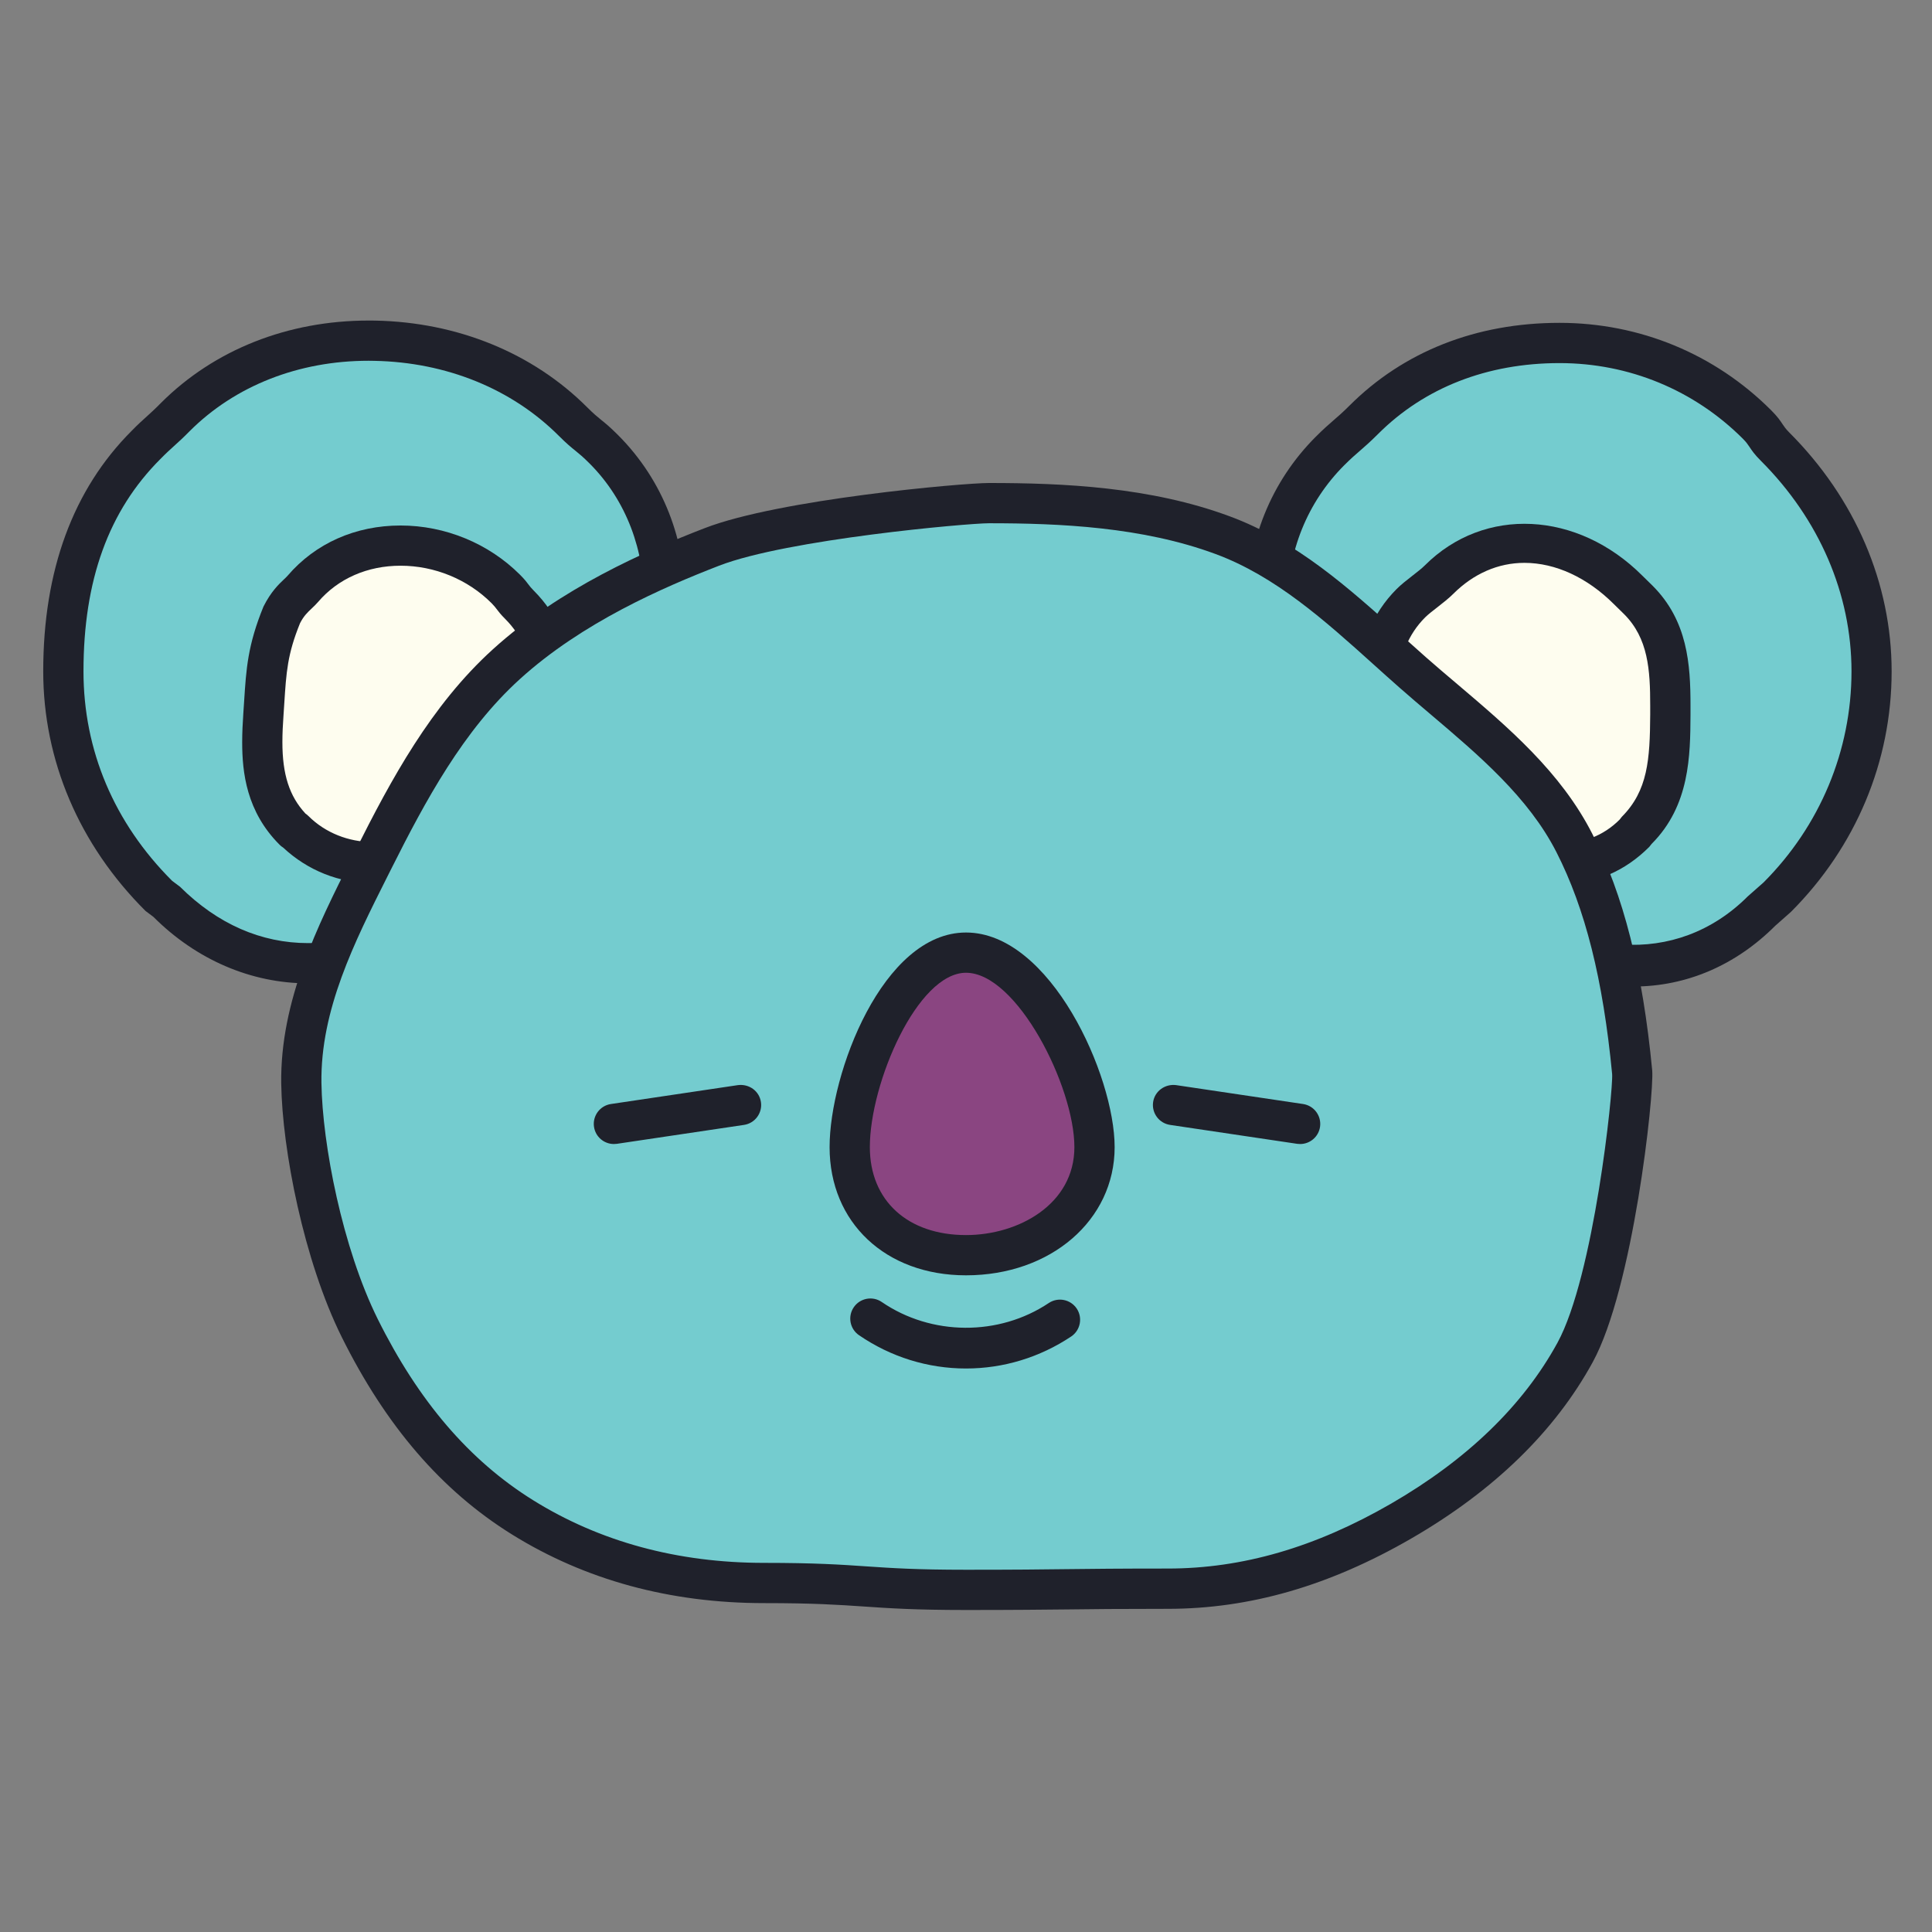 <svg xmlns="http://www.w3.org/2000/svg"  viewBox="0 0 48 48" width="48px" height="48px"><rect x="0" y="0" width="48" height="48" fill="#808080" stroke="none"/><path fill="#74cccf" d="M36.669,22.219c-1.731-1.731-1.852-1.61-3.584-3.342c-2.098-2.098-2.14-5.575-0.042-7.673 c0.363-0.363,0.485-0.241,0.849-0.605c1.357-1.357,3.074-2.078,4.853-2.078s3.548,0.668,4.906,2.025 c0.251,0.251,0.2,0.301,0.451,0.552c1.558,1.558,2.396,3.54,2.396,5.582s-0.798,4.064-2.356,5.622l0.085,0.085 C42.129,24.485,38.767,24.317,36.669,22.219z"/><path fill="#1f212b" d="M40.582,24.51c-1.501,0-3.017-0.688-4.266-1.937c-0.853-0.853-1.296-1.238-1.766-1.646 c-0.462-0.401-0.94-0.817-1.818-1.695c-1.111-1.111-1.729-2.598-1.741-4.187c-0.012-1.597,0.591-3.086,1.699-4.194 c0.193-0.193,0.319-0.302,0.444-0.411c0.111-0.096,0.222-0.191,0.392-0.361c1.346-1.346,3.151-2.058,5.219-2.058 c1.991,0,3.859,0.771,5.259,2.172c0.16,0.16,0.224,0.256,0.288,0.353c0.036,0.054,0.072,0.108,0.162,0.199 c1.64,1.641,2.543,3.749,2.543,5.936c0,2.239-0.889,4.362-2.503,5.976L44.106,23C43.127,23.98,41.9,24.51,40.582,24.51z M38.746,9.021c-1.797,0-3.358,0.61-4.512,1.765c-0.193,0.193-0.319,0.302-0.444,0.411c-0.111,0.096-0.222,0.191-0.392,0.361 c-0.917,0.917-1.416,2.152-1.406,3.479c0.01,1.325,0.524,2.563,1.448,3.487c0.854,0.854,1.297,1.239,1.767,1.647 c0.462,0.401,0.939,0.816,1.817,1.694c1.961,1.96,4.635,2.171,6.399,0.405l0.39-0.344c1.402-1.403,2.187-3.274,2.187-5.247 c0-1.92-0.799-3.777-2.25-5.229c-0.161-0.16-0.225-0.257-0.289-0.353c-0.036-0.054-0.072-0.108-0.162-0.199 C42.086,9.688,40.47,9.021,38.746,9.021z"/><path fill="#fefdef" d="M36.898,20.592c-0.881-0.881-0.943-0.819-1.824-1.7c-1.068-1.068-1.089-2.837-0.021-3.905 c0.185-0.185,0.247-0.123,0.432-0.308c1.382-1.382,3.582-1.406,4.963-0.024c0.128,0.128,0.13,0.125,0.258,0.253 C41.56,15.762,41.573,16.892,41.5,18c-0.063,0.949-0.089,1.882-0.82,2.614l0.03,0.03C39.642,21.712,37.965,21.66,36.898,20.592z"/><path fill="#1f212b" d="M38.862,21.958c-0.841,0-1.664-0.359-2.318-1.013c-0.428-0.428-0.657-0.627-0.886-0.827 c-0.242-0.21-0.484-0.421-0.937-0.874c-0.618-0.618-0.958-1.444-0.958-2.327c0-0.869,0.333-1.68,0.937-2.284 c0.105-0.105,0.25-0.22,0.396-0.333c0.111-0.087,0.223-0.172,0.303-0.252c1.479-1.479,3.797-1.352,5.403,0.253l0.258,0.253 C41.928,15.423,42,16.501,42,17.532l0,0.229c-0.006,1.006-0.014,2.254-0.967,3.207l-0.056,0.071 C40.375,21.644,39.635,21.958,38.862,21.958z M37.874,13.984c-0.652,0-1.264,0.267-1.769,0.771 c-0.105,0.105-0.25,0.22-0.395,0.333c-0.111,0.087-0.224,0.172-0.304,0.252c-0.415,0.415-0.644,0.975-0.644,1.577 c0,0.616,0.236,1.191,0.665,1.62c0.428,0.428,0.657,0.627,0.886,0.827c0.242,0.21,0.484,0.421,0.937,0.874 c0.88,0.879,2.166,0.949,2.988,0.126l0.056-0.071c0.647-0.65,0.698-1.425,0.705-2.537l0-0.226c0-0.887-0.049-1.671-0.648-2.271 l-0.257-0.252C39.433,14.348,38.645,13.984,37.874,13.984z"/><path fill="#74cccf" d="M11.398,22.287c1.731-1.731,1.74-1.722,3.472-3.454c2.098-2.098,2.228-5.575,0.13-7.673 c-0.363-0.363-0.402-0.325-0.766-0.688c-1.353-1.353-3.17-1.974-4.924-2.008C7.545,8.43,5.72,8.997,4.358,10.359 c-0.297,0.303-0.164,0.434-0.461,0.737c-1.558,1.558-2.323,3.542-2.323,5.584c0,2.042,0.79,3.999,2.348,5.558l-0.038,0.038 C5.982,24.374,9.3,24.385,11.398,22.287z"/><path fill="#1f212b" d="M7.654,24.431L7.654,24.431c-1.413,0-2.777-0.586-3.843-1.652l-0.195-0.146 c-1.656-1.65-2.542-3.75-2.542-5.953c0-2.508,0.74-4.52,2.199-5.978c0.153-0.157,0.268-0.261,0.383-0.364 C3.758,10.245,3.86,10.153,4,10.01c1.321-1.321,3.151-2.046,5.158-2.046L9.32,7.965c2.048,0.04,3.918,0.804,5.268,2.154 c0.163,0.163,0.253,0.236,0.343,0.309c0.111,0.089,0.222,0.179,0.422,0.379c2.274,2.274,2.216,6.034-0.13,8.38 c-0.861,0.861-1.296,1.292-1.729,1.72c-0.438,0.433-0.872,0.863-1.743,1.733C10.597,23.795,9.142,24.431,7.654,24.431z M9.158,8.963c-1.739,0-3.318,0.621-4.447,1.75c-0.154,0.157-0.269,0.262-0.385,0.366c-0.102,0.092-0.204,0.185-0.343,0.327 c-1.286,1.286-1.909,3.01-1.909,5.274c0,1.964,0.761,3.764,2.202,5.204l0.195,0.146c0.937,0.931,2.021,1.401,3.183,1.401 c1.22,0,2.424-0.532,3.391-1.498c0.872-0.873,1.308-1.303,1.746-1.737c0.432-0.427,0.867-0.857,1.726-1.716 c1.923-1.923,1.982-5.113,0.13-6.966c-0.163-0.163-0.253-0.236-0.343-0.309c-0.111-0.089-0.222-0.179-0.422-0.379 C12.715,9.66,11.088,8.999,9.3,8.965L9.158,8.963z"/><path fill="#fefdef" d="M11.166,20.656c0.881-0.881,0.838-0.924,1.719-1.805c1.068-1.068,1.09-2.755,0.022-3.823 c-0.185-0.185-0.159-0.211-0.343-0.396c-1.382-1.382-3.769-1.486-5.04-0.002c-0.13,0.152-0.336,0.273-0.516,0.63 c-0.402,0.983-0.397,1.502-0.464,2.488c-0.071,1.05-0.062,2.069,0.756,2.887c0,0,0.008-0.008,0.008-0.008 C8.375,21.694,10.098,21.723,11.166,20.656z"/><path fill="#1f212b" d="M9.266,21.942c-0.833,0-1.621-0.313-2.231-0.884c-0.031-0.02-0.062-0.042-0.088-0.07 c-0.825-0.825-0.93-1.796-0.93-2.549c0-0.239,0.012-0.481,0.029-0.726l0.019-0.284c0.052-0.813,0.089-1.4,0.481-2.359 c0.186-0.371,0.381-0.555,0.51-0.677c0.033-0.031,0.063-0.059,0.089-0.089c0.69-0.805,1.687-1.248,2.807-1.248 c1.108,0,2.189,0.445,2.966,1.222c0.118,0.118,0.168,0.185,0.218,0.252c0.029,0.038,0.058,0.077,0.125,0.144 c0.604,0.603,0.936,1.399,0.936,2.243c0,0.857-0.34,1.669-0.958,2.287c-0.431,0.431-0.636,0.658-0.841,0.884 c-0.214,0.236-0.427,0.472-0.877,0.921C10.918,21.611,10.118,21.942,9.266,21.942z M7.588,20.212 c0.026,0.018,0.051,0.038,0.074,0.061c0.851,0.85,2.313,0.868,3.151,0.029c0.432-0.432,0.637-0.659,0.843-0.886 c0.213-0.235,0.427-0.471,0.875-0.92c0.429-0.429,0.666-0.99,0.666-1.58c0-0.576-0.229-1.122-0.643-1.536 c-0.117-0.117-0.167-0.184-0.218-0.251c-0.029-0.039-0.058-0.077-0.125-0.145c-0.59-0.59-1.414-0.929-2.259-0.929 c-0.823,0-1.551,0.319-2.048,0.899c-0.047,0.056-0.102,0.108-0.162,0.165c-0.106,0.1-0.197,0.187-0.288,0.365 c-0.313,0.771-0.341,1.21-0.392,2.008l-0.019,0.289c-0.016,0.222-0.027,0.441-0.027,0.657C7.016,19.24,7.188,19.778,7.588,20.212z"/><path fill="#74cccf" d="M29.017,39.47c-2.508,0-2.508-0.279-5.017-0.279s-2.508,0.138-5.017,0.138 c-2.232,0-4.252-0.543-6.005-1.634c-1.814-1.129-3.091-2.787-4.041-4.701c-0.918-1.849-1.759-3.865-1.546-6.087 c0,0,0.095,0.009,0.095,0.009c0.193-2.012,0.931-3.846,1.791-5.56c0.887-1.769,1.856-3.54,3.301-4.852 c1.444-1.312,3.263-2.202,5.109-2.916c1.788-0.692,3.721-0.989,5.742-0.989c0.571,0,0.571-0.323,1.142-0.323 c2.01,0,4.023,0.36,5.805,1.02c1.851,0.685,3.271,2.134,4.721,3.409c1.458,1.282,3.122,2.483,4.016,4.236 c0.862,1.689,1.244,3.693,1.438,5.705c0.04,0.515-0.213,0.529-0.191,1.046c0.097,2.134-0.265,4.15-1.227,5.908 c-0.982,1.795-2.522,3.151-4.326,4.193C33.109,38.774,31.201,39.47,29.017,39.47z"/><path fill="#1f212b" d="M24,40c-1.271,0-1.917-0.044-2.542-0.087c-0.636-0.043-1.237-0.084-2.474-0.084 c-2.338,0-4.447-0.575-6.269-1.709c-1.743-1.085-3.125-2.689-4.225-4.902c-0.944-1.901-1.479-4.662-1.503-6.294 c-0.03-2.062,0.91-3.932,1.739-5.583l0.105-0.209c0.886-1.766,1.879-3.607,3.412-4.998c1.674-1.521,3.806-2.448,5.264-3.012 C19.36,12.404,23.917,12,24.571,12c1.853,0,4.012,0.098,5.979,0.827c1.666,0.616,2.972,1.792,4.235,2.929l0.643,0.574 c0.253,0.223,0.513,0.443,0.774,0.664c1.266,1.074,2.575,2.185,3.357,3.72c0.777,1.522,1.251,3.393,1.49,5.884 c0.048,0.626-0.478,5.415-1.477,7.242c-0.943,1.725-2.462,3.201-4.515,4.387c-2.032,1.174-4.008,1.744-6.041,1.744 c-1.251,0-1.876,0.007-2.502,0.015C25.886,39.992,25.257,40,24,40z M24.571,13c-0.534,0-5.011,0.399-6.704,1.054 c-1.383,0.536-3.402,1.41-4.953,2.82c-1.405,1.275-2.346,3.024-3.19,4.706l-0.105,0.209c-0.816,1.624-1.66,3.303-1.633,5.119 c0.023,1.522,0.521,4.095,1.399,5.864c1.015,2.042,2.277,3.514,3.858,4.499c1.661,1.034,3.593,1.558,5.741,1.558 c1.271,0,1.917,0.044,2.542,0.087C22.162,38.959,22.763,39,24,39c1.251,0,1.876-0.007,2.502-0.015 c0.628-0.007,1.257-0.015,2.514-0.015c1.853,0,3.665-0.527,5.541-1.61c1.891-1.093,3.283-2.438,4.138-4 c0.902-1.649,1.388-6.261,1.358-6.676c-0.226-2.353-0.667-4.108-1.385-5.515c-0.692-1.357-1.923-2.402-3.114-3.412 c-0.266-0.225-0.529-0.449-0.787-0.676c-0.217-0.191-0.434-0.386-0.651-0.582c-1.193-1.074-2.427-2.184-3.914-2.734 C28.383,13.091,26.335,13,24.571,13z"/><g><path fill="#8a4581" d="M27.193,28.5c0,1.657-1.536,2.684-3.193,2.684s-2.889-1.028-2.889-2.684s1.232-4.832,2.889-4.832 S27.193,26.843,27.193,28.5z"/><path fill="#1f212b" d="M24,31.685c-1.995,0-3.389-1.31-3.389-3.185c0-1.831,1.32-5.332,3.389-5.332 c2.097,0,3.693,3.554,3.693,5.332C27.693,30.315,26.105,31.685,24,31.685z M24,24.168c-1.208,0-2.389,2.741-2.389,4.332 c0,1.327,0.938,2.185,2.389,2.185c1.306,0,2.693-0.766,2.693-2.185C26.693,26.994,25.267,24.168,24,24.168z"/></g><g><path fill="#1f212b" d="M32.302,28.423c-0.024,0-0.049-0.002-0.074-0.005l-3.158-0.47c-0.273-0.041-0.461-0.295-0.421-0.568 c0.041-0.273,0.296-0.454,0.568-0.421l3.158,0.47c0.273,0.041,0.461,0.295,0.421,0.568C32.759,28.245,32.545,28.423,32.302,28.423z"/></g><g><path fill="#1f212b" d="M24,34c-0.949,0-1.868-0.286-2.658-0.827c-0.228-0.156-0.286-0.467-0.13-0.695 c0.156-0.228,0.468-0.286,0.695-0.13c1.233,0.844,2.91,0.854,4.15,0.025c0.23-0.153,0.54-0.091,0.694,0.138 c0.153,0.23,0.091,0.541-0.138,0.694C25.833,33.725,24.93,34,24,34z"/></g><g><path fill="#1f212b" d="M15.252,28.423c-0.244,0-0.457-0.178-0.494-0.426c-0.041-0.273,0.148-0.528,0.421-0.568l3.158-0.47 c0.276-0.033,0.528,0.148,0.568,0.421c0.041,0.273-0.148,0.528-0.421,0.568l-3.158,0.47C15.302,28.421,15.277,28.423,15.252,28.423 z"/></g></svg>